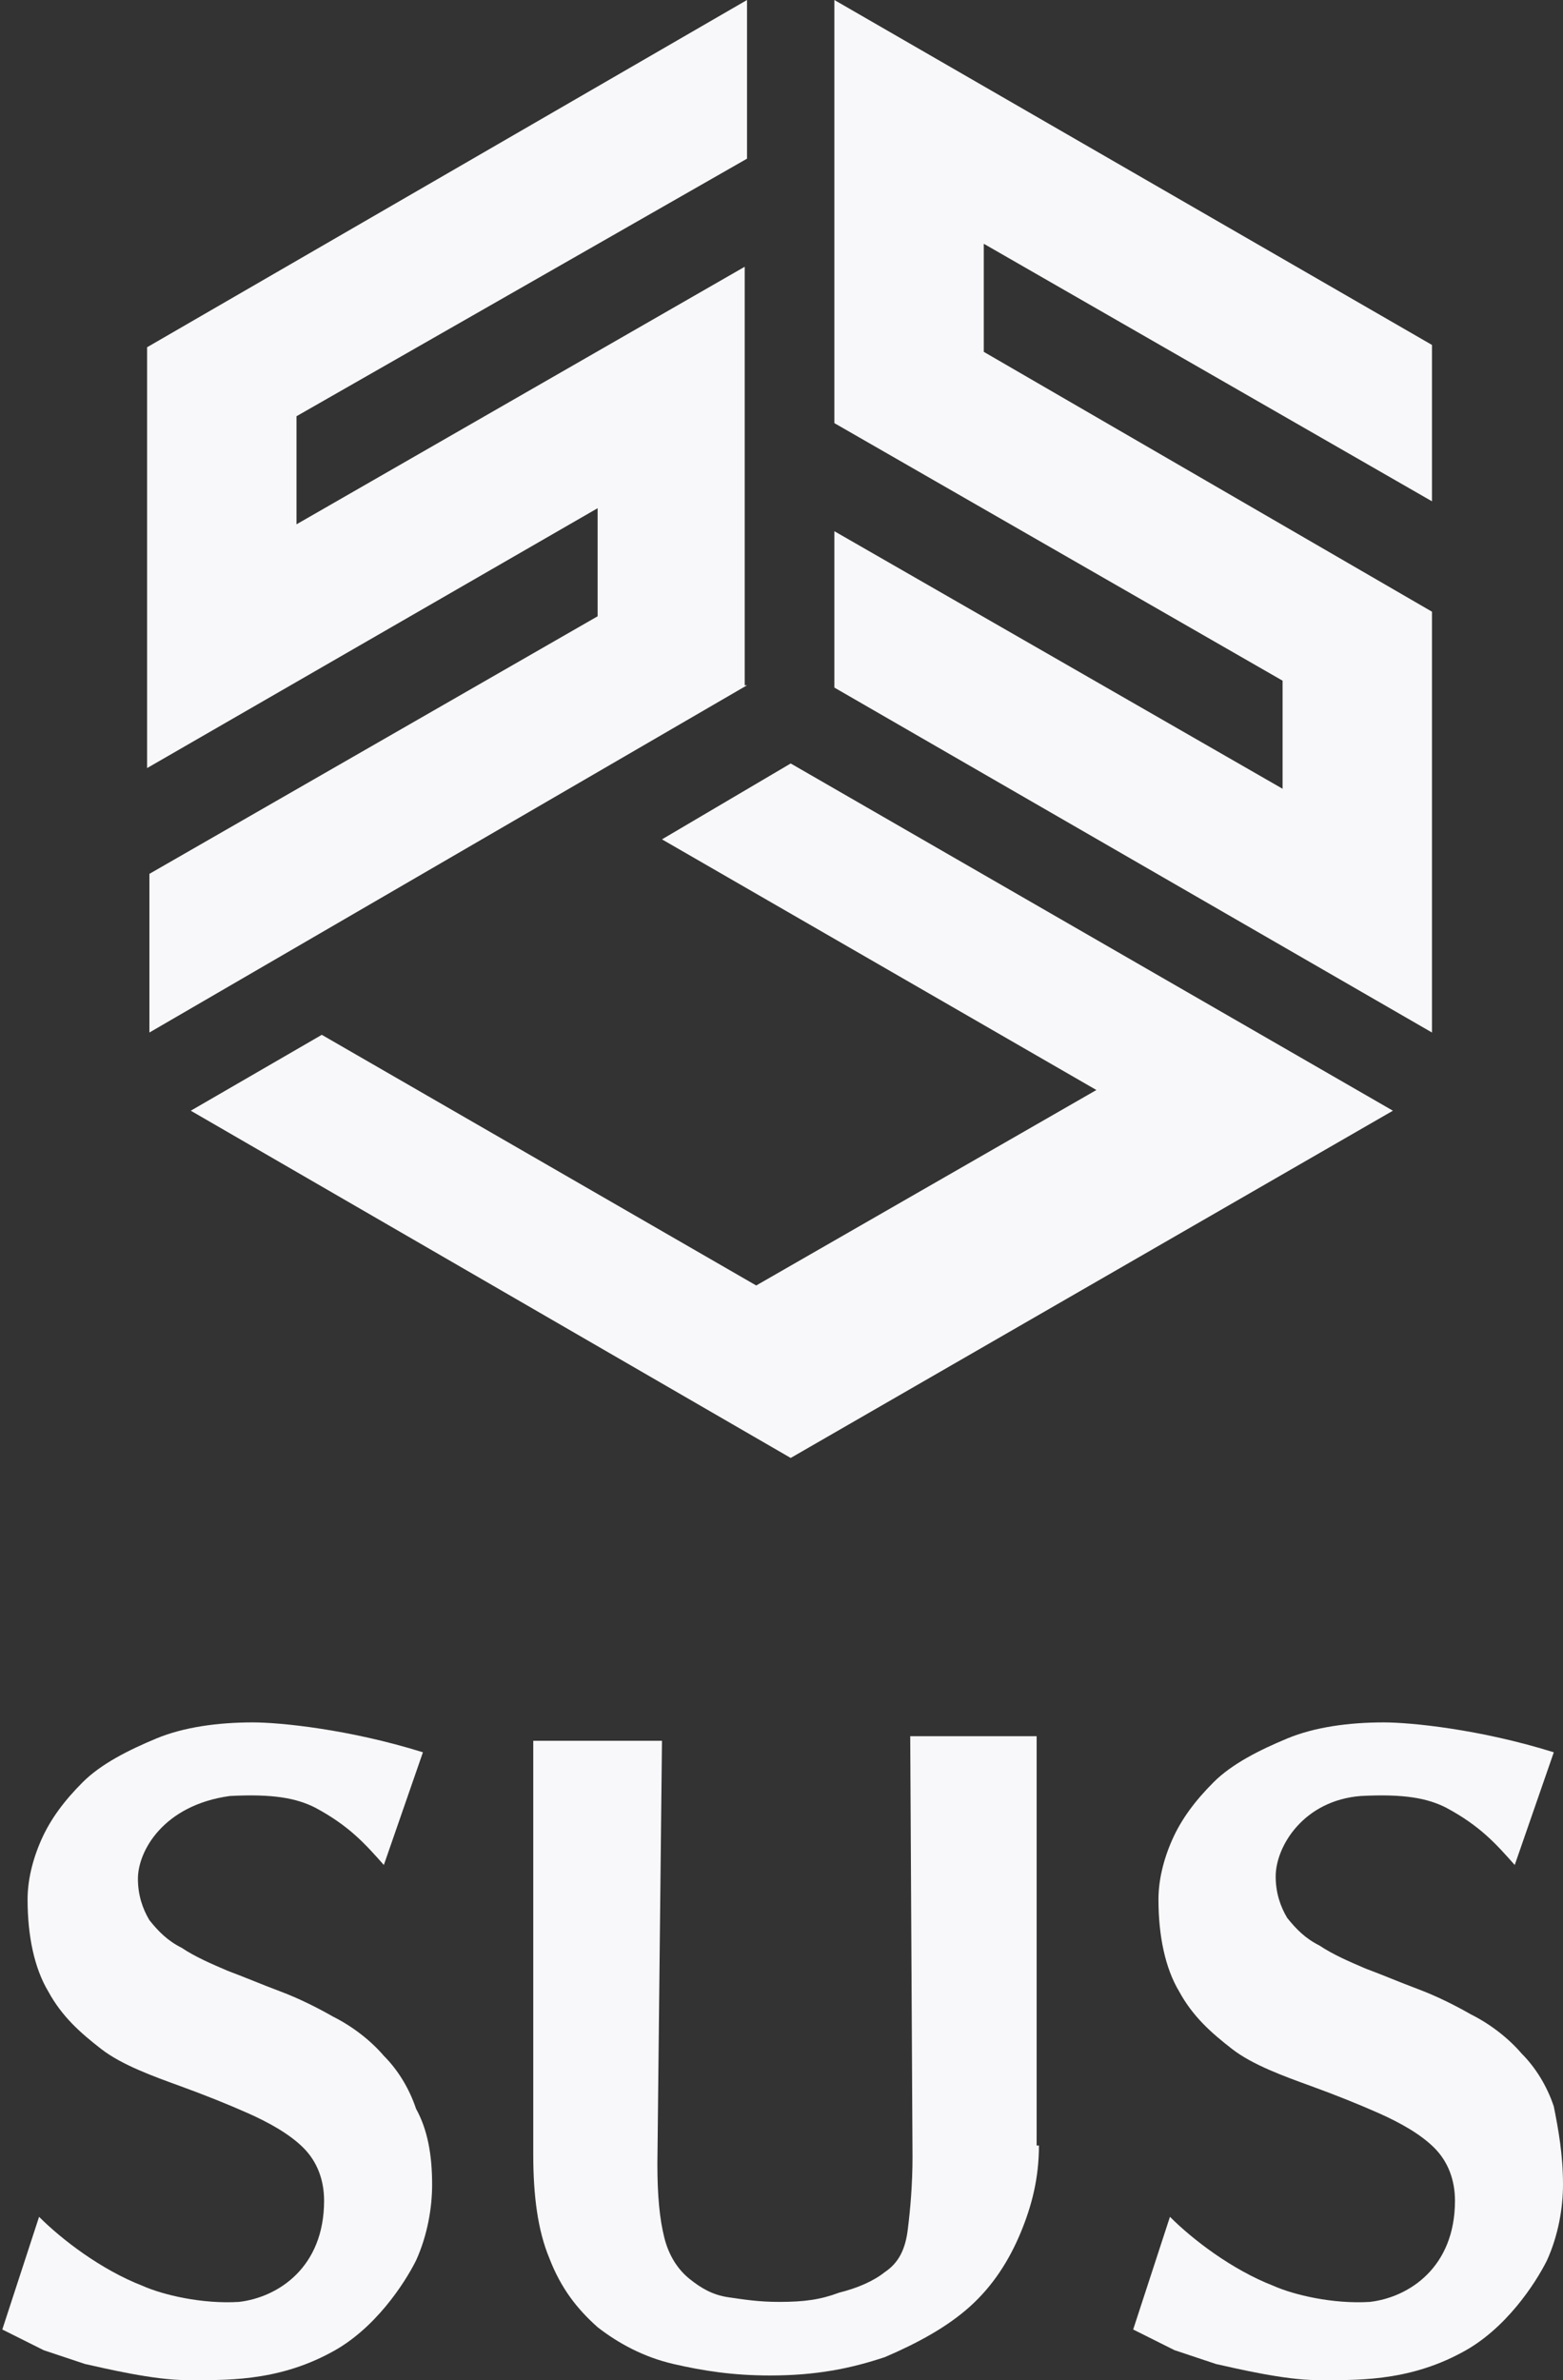 <?xml version="1.0" encoding="utf-8"?>
<!-- Generator: Adobe Illustrator 25.2.3, SVG Export Plug-In . SVG Version: 6.00 Build 0)  -->
<svg version="1.1" id="レイヤー_1" xmlns="http://www.w3.org/2000/svg" xmlns:xlink="http://www.w3.org/1999/xlink" x="0px"
	 y="0px" viewBox="0 0 68 103.5" style="enable-background:new 0 0 68 103.5;" xml:space="preserve">
<rect x="0" y="0" width="68" height="103.5" fill="#333333" stroke="none"/>
<style type="text/css">
	.st0{fill:#F8F8FA;}
</style>
<g>
	<path class="st0" d="M18.8,95c0,1-0.2,2.2-0.7,3.3c-0.5,1-1.8,3-3.7,4c-2.4,1.3-4.7,1.2-6.3,1.2c-1.4,0-3.5-0.5-4.4-0.7
		c-0.6-0.2-1.2-0.4-1.8-0.6c-0.6-0.3-1.2-0.6-1.8-0.9l1.6-4.9c1,1,2.7,2.3,4.5,3c0.9,0.4,2.6,0.8,4.2,0.7c1.7-0.2,3.7-1.5,3.7-4.4
		c0-0.9-0.3-1.7-0.9-2.3c-0.6-0.6-1.5-1.1-2.4-1.5c-0.9-0.4-1.9-0.8-3-1.2c-1.1-0.4-2.5-0.9-3.4-1.6c-0.9-0.7-1.7-1.4-2.3-2.5
		c-0.6-1-0.9-2.4-0.9-4c0-0.8,0.2-1.7,0.6-2.6c0.4-0.9,1-1.7,1.8-2.5c0.8-0.8,2-1.4,3.2-1.9c1.2-0.5,2.7-0.7,4.2-0.7
		c1.2,0,4.2,0.3,7.4,1.3l-1.7,4.9c-0.8-0.9-1.5-1.7-3-2.5c-0.8-0.4-1.8-0.6-3.7-0.5C7.1,78.5,6,80.5,6,81.7c0,0.7,0.2,1.3,0.5,1.8
		c0.4,0.5,0.8,0.9,1.4,1.2c0.6,0.4,1.3,0.7,2,1c0.8,0.3,1.5,0.6,2.3,0.9c0.8,0.3,1.6,0.7,2.3,1.1c0.8,0.4,1.6,1,2.2,1.7
		c0.6,0.6,1.1,1.4,1.4,2.3C18.6,92.6,18.8,93.7,18.8,95z"/>
	<path class="st0" d="M45.2,93.3c0,1.4-0.3,2.6-0.8,3.8c-0.5,1.2-1.2,2.3-2.2,3.2c-1,0.9-2.3,1.6-3.7,2.2c-1.5,0.5-3,0.8-5,0.8
		c-1.6,0-2.9-0.2-4.2-0.5c-1.3-0.3-2.4-0.9-3.3-1.6c-0.9-0.8-1.6-1.7-2.1-3c-0.5-1.2-0.7-2.7-0.7-4.5v-18h5.6l-0.2,18.4
		c0,1.4,0.1,2.4,0.3,3.2c0.2,0.8,0.6,1.4,1.1,1.8c0.5,0.4,1,0.7,1.7,0.8c0.7,0.1,1.3,0.2,2.2,0.2c1.1,0,1.8-0.1,2.6-0.4
		c0.8-0.2,1.5-0.5,2-0.9c0.6-0.4,0.9-1,1-1.9c0.1-0.8,0.2-1.9,0.2-3.1l-0.1-18.3h5.5V93.3z"/>
	<g>
		<path class="st0" d="M32.5,29.8l-26,15.1V38L26,26.8v-4.7L6.4,33.4V15.1L32.5,0v6.9L12.9,18.1v4.7l19.5-11.2V29.8z"/>
		<path class="st0" d="M62.3,44.9l-26-15v-6.8l19.5,11.2v-4.7L36.3,18.4V0l26,15v6.8L42.8,10.6v4.7l19.5,11.3V44.9z"/>
		<path class="st0" d="M34.4,63.4l26.2-15.1L34.4,33.2l-5.6,3.3l18.9,10.9l-14.8,8.5L14,45l-5.7,3.3L34.4,63.4z"/>
	</g>
	<path class="st0" d="M68,95c0,1-0.2,2.2-0.7,3.3c-0.5,1-1.8,3-3.7,4c-2.4,1.3-4.7,1.2-6.3,1.2c-1.4,0-3.5-0.5-4.4-0.7
		c-0.6-0.2-1.2-0.4-1.8-0.6c-0.6-0.3-1.2-0.6-1.8-0.9l1.6-4.9c1,1,2.7,2.3,4.5,3c0.9,0.4,2.6,0.8,4.2,0.7c1.7-0.2,3.7-1.5,3.7-4.4
		c0-0.9-0.3-1.7-0.9-2.3c-0.6-0.6-1.5-1.1-2.4-1.5c-0.9-0.4-1.9-0.8-3-1.2c-1.1-0.4-2.5-0.9-3.4-1.6c-0.9-0.7-1.7-1.4-2.3-2.5
		c-0.6-1-0.9-2.4-0.9-4c0-0.8,0.2-1.7,0.6-2.6c0.4-0.9,1-1.7,1.8-2.5c0.8-0.8,2-1.4,3.2-1.9c1.2-0.5,2.7-0.7,4.2-0.7
		c1.2,0,4.2,0.3,7.4,1.3l-1.7,4.9c-0.8-0.9-1.5-1.7-3-2.5c-0.8-0.4-1.8-0.6-3.7-0.5c-2.5,0.2-3.7,2.2-3.7,3.5c0,0.7,0.2,1.3,0.5,1.8
		c0.4,0.5,0.8,0.9,1.4,1.2c0.6,0.4,1.3,0.7,2,1c0.8,0.3,1.5,0.6,2.3,0.9c0.8,0.3,1.6,0.7,2.3,1.1c0.8,0.4,1.6,1,2.2,1.7
		c0.6,0.6,1.1,1.4,1.4,2.3C67.8,92.6,68,93.7,68,95z"/>
</g>
</svg>
